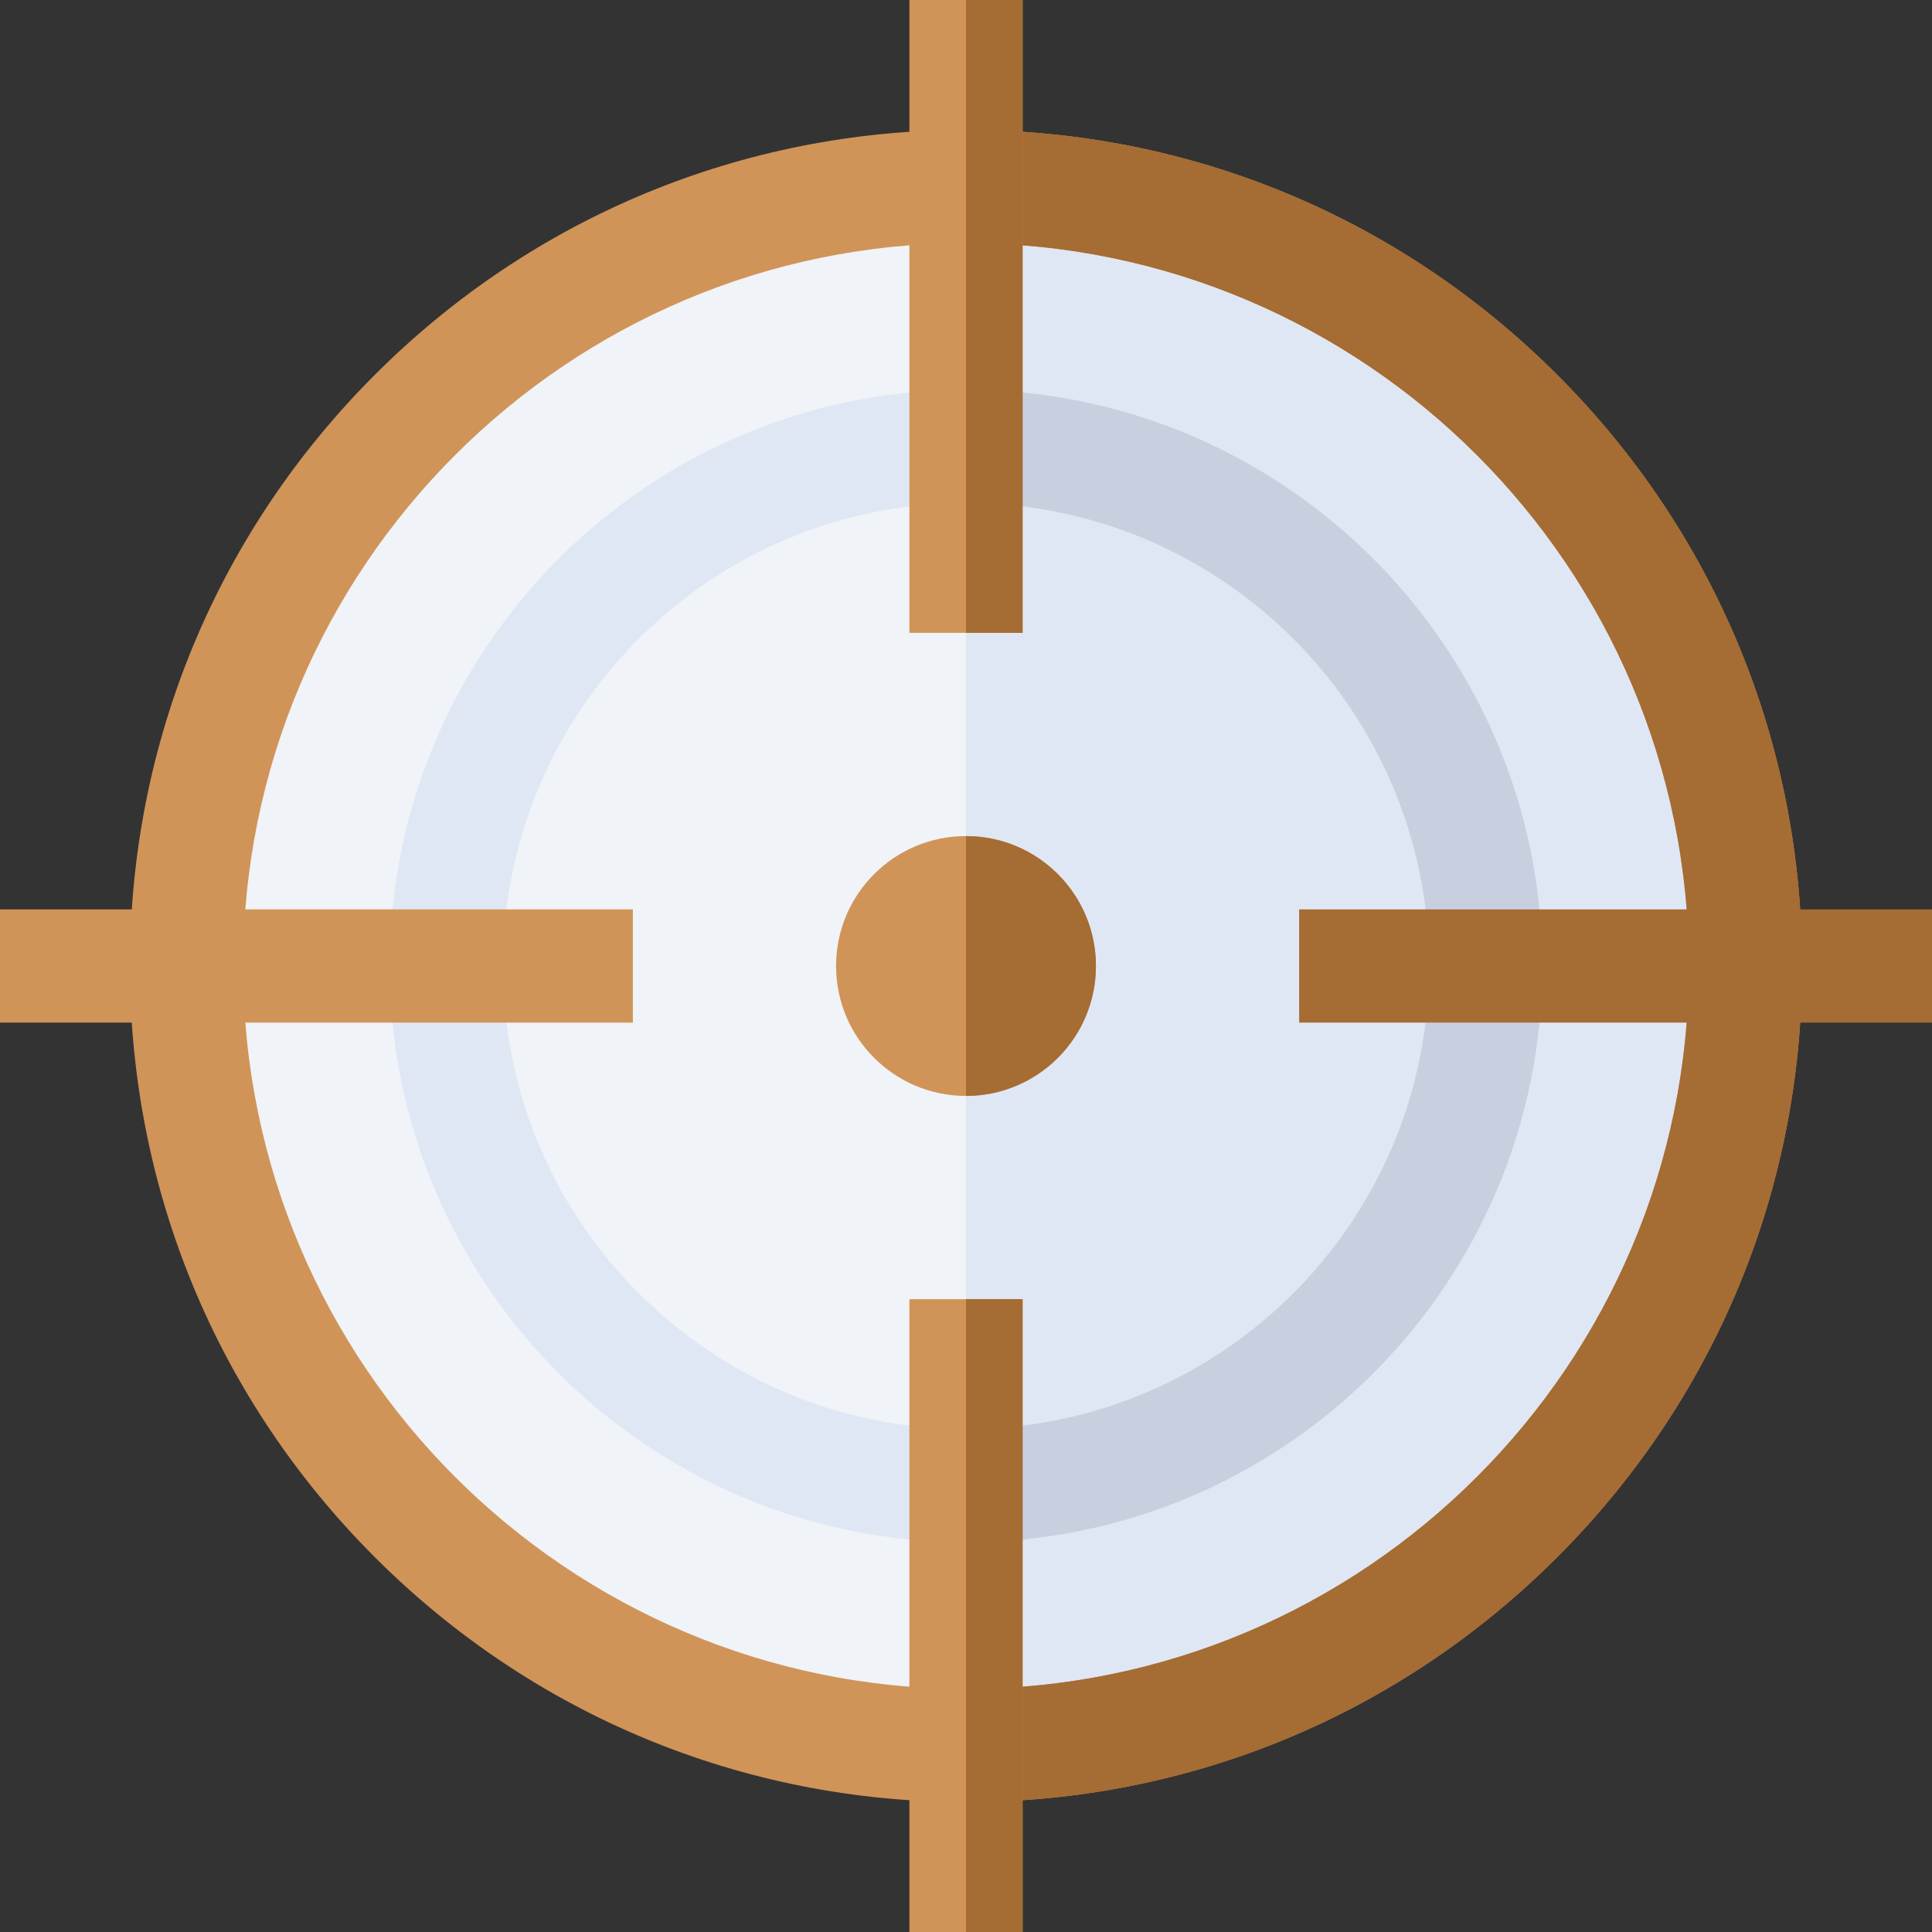 <svg xmlns="http://www.w3.org/2000/svg" version="1.1" xmlns:xlink="http://www.w3.org/1999/xlink" width="512" height="512" x="0" y="0" viewBox="0 0 512 512" style="enable-background:new 0 0 512 512" xml:space="preserve" class=""><rect x="0" y="0" width="512" height="512" fill="#333333" stroke="none"/><g><circle cx="256" cy="256" r="206.57" fill="#F0F3F7" opacity="1" data-original="#f0f3f7" class=""></circle><path fill="#DFE7F4" d="M462.57 256c0 114.09-92.48 206.57-206.57 206.57V49.43c114.09 0 206.57 92.48 206.57 206.57z" opacity="1" data-original="#dfe7f4" class=""></path><path fill="#D09458" d="M412.67 99.33c-41.84-41.85-97.49-64.9-156.67-64.9S141.17 57.48 99.33 99.33c-41.85 41.84-64.9 97.49-64.9 156.67s23.05 114.83 64.9 156.67c41.84 41.85 97.49 64.9 156.67 64.9s114.83-23.05 156.67-64.9c41.85-41.84 64.9-97.49 64.9-156.67s-23.05-114.83-64.9-156.67zM256 447.57c-105.63 0-191.57-85.94-191.57-191.57S150.37 64.43 256 64.43 447.57 150.37 447.57 256 361.63 447.57 256 447.57z" opacity="1" data-original="#ff6826" class=""></path><path fill="#DFE7F4" d="M256 103.29c-84.21 0-152.71 68.5-152.71 152.71S171.79 408.71 256 408.71 408.71 340.21 408.71 256 340.21 103.29 256 103.29zm0 275.42c-67.67 0-122.71-55.04-122.71-122.71S188.33 133.29 256 133.29 378.71 188.33 378.71 256 323.67 378.71 256 378.71z" opacity="1" data-original="#dfe7f4" class=""></path><path fill="#C8D0E0" d="M256 408.71v-30c67.67 0 122.71-55.04 122.71-122.71S323.67 133.29 256 133.29v-30c84.21 0 152.71 68.5 152.71 152.71S340.21 408.71 256 408.71z" opacity="1" data-original="#c8d0e0" class=""></path><path fill="#A56C33" d="M477.57 256c0 59.18-23.05 114.83-64.9 156.67-41.84 41.85-97.49 64.9-156.67 64.9v-30c105.63 0 191.57-85.94 191.57-191.57S361.63 64.43 256 64.43v-30c59.18 0 114.83 23.05 156.67 64.9 41.85 41.84 64.9 97.49 64.9 156.67z" opacity="1" data-original="#e50057" class=""></path><circle cx="256" cy="256" r="34.43" fill="#D09458" opacity="1" data-original="#ff6826" class=""></circle><path fill="#A56C33" d="M290.43 256c0 19.01-15.42 34.43-34.43 34.43v-68.86c19.01 0 34.43 15.41 34.43 34.43z" opacity="1" data-original="#e50057" class=""></path><path fill="#D09458" d="M241 0h30v167.71h-30zM241 344.29h30V512h-30z" opacity="1" data-original="#ff6826" class=""></path><g fill="#E50057"><path d="M256 0h15v167.71h-15zM256 344.29h15V512h-15zM344.286 241H512v30H344.286z" fill="#A56C33" opacity="1" data-original="#e50057" class=""></path></g><path fill="#D09458" d="M0 241h167.714v30H0z" opacity="1" data-original="#ff6826" class=""></path></g></svg>